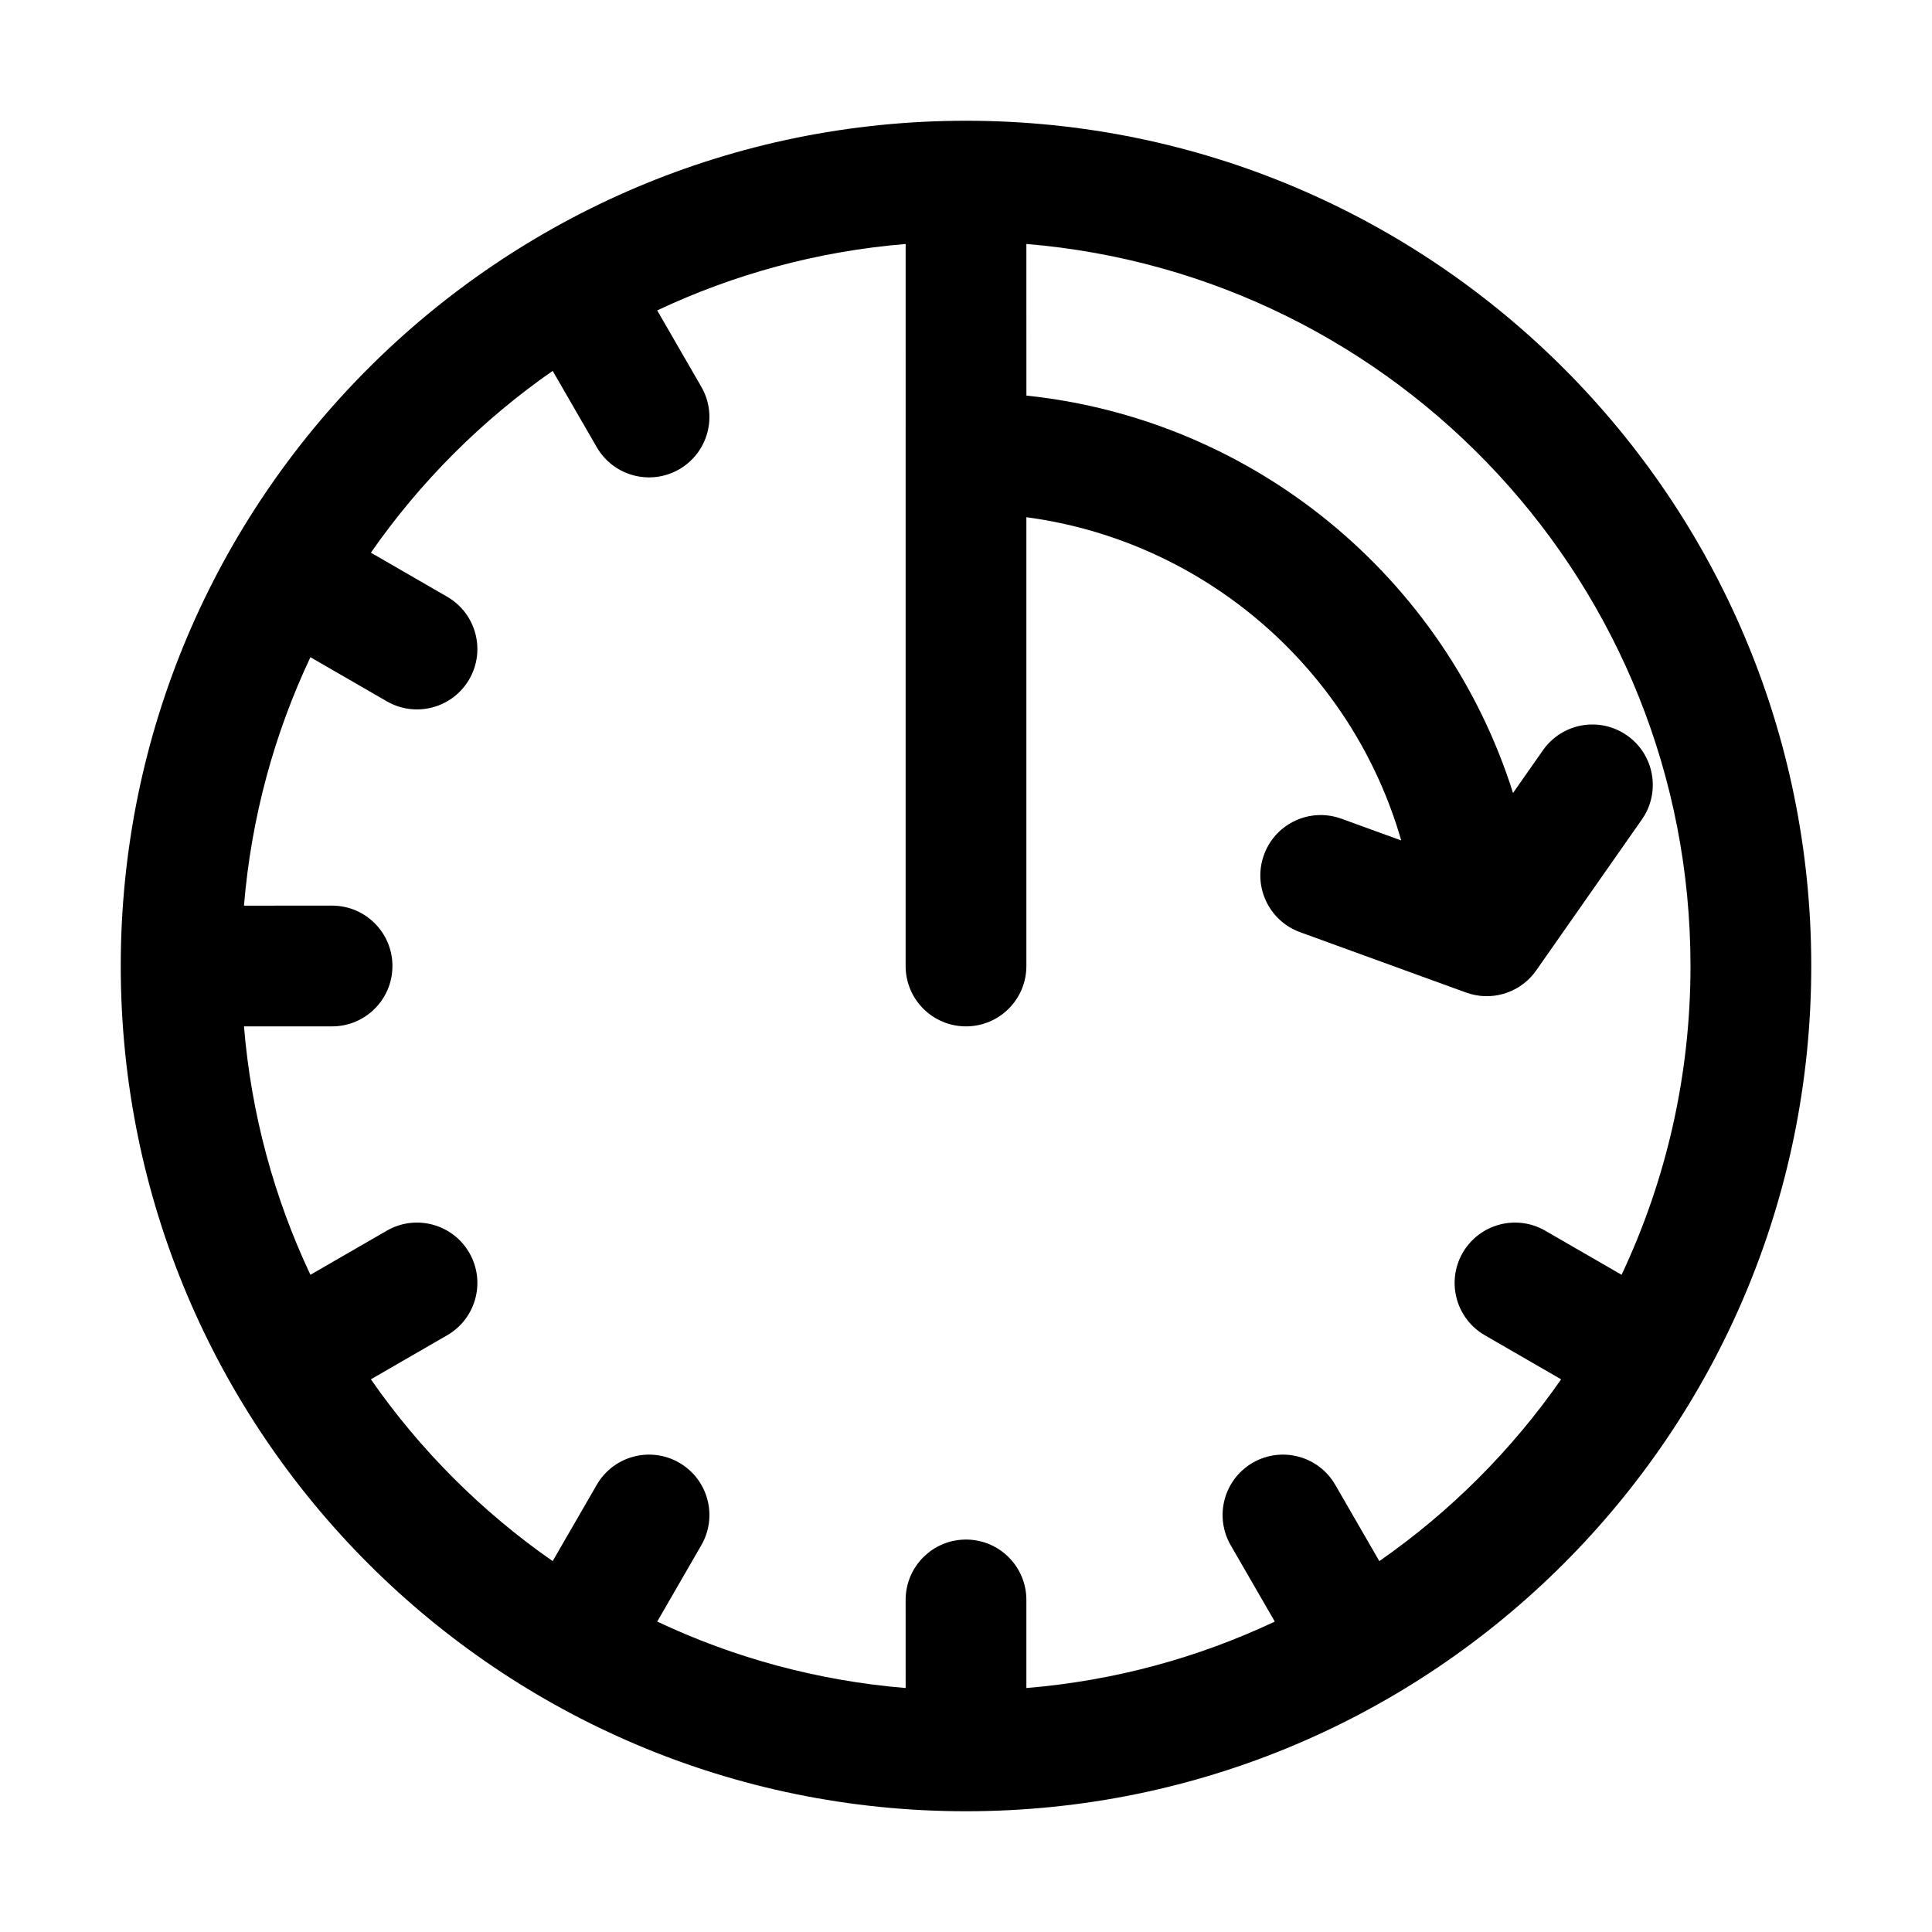 <?xml version="1.0" encoding="UTF-8"?>
<svg width="64px" height="64px" viewBox="0 0 64 64" version="1.1" xmlns="http://www.w3.org/2000/svg" xmlns:xlink="http://www.w3.org/1999/xlink">
    <title>start_time</title>
    <g id="start_time" stroke="none" stroke-width="1" fill="none" fill-rule="evenodd">
        <path d="M32,4 C47.464,4 60,16.536 60,32 C60,47.464 47.464,60 32,60 C16.536,60 4,47.464 4,32 C4,16.536 16.536,4 32,4 Z M34,8.082 L34.001,13.104 C41.57,13.899 47.875,19.151 50.121,26.269 L51.112,24.853 C51.746,23.948 52.993,23.728 53.897,24.362 C54.757,24.963 54.999,26.119 54.478,27.009 L54.389,27.147 L50.889,32.147 C50.402,32.842 49.535,33.15 48.728,32.93 L48.567,32.88 L43.067,30.88 C42.029,30.502 41.493,29.355 41.871,28.317 C42.23,27.328 43.288,26.795 44.285,27.073 L44.434,27.12 L46.417,27.841 C44.788,22.173 39.916,17.923 34,17.133 L34,32 C34,33.105 33.105,34 32,34 C30.895,34 30,33.105 30,32 L30.001,8.082 C27.078,8.323 24.303,9.088 21.771,10.283 L23.232,12.813 C23.784,13.77 23.457,14.993 22.5,15.546 C21.543,16.098 20.32,15.77 19.768,14.813 L18.308,12.286 C15.961,13.919 13.919,15.961 12.286,18.308 L14.813,19.768 C15.77,20.32 16.098,21.543 15.546,22.5 C14.993,23.457 13.77,23.784 12.813,23.232 L10.283,21.771 C9.088,24.303 8.323,27.078 8.082,30.001 L11,30 C12.105,30 13,30.895 13,32 C13,33.105 12.105,34 11,34 L8.082,34 C8.323,36.923 9.088,39.697 10.283,42.229 L12.813,40.768 C13.77,40.216 14.993,40.543 15.546,41.5 C16.098,42.457 15.77,43.68 14.813,44.232 L12.286,45.692 C13.919,48.039 15.961,50.081 18.308,51.714 L19.768,49.187 C20.32,48.23 21.543,47.902 22.5,48.454 C23.457,49.007 23.784,50.23 23.232,51.187 L21.771,53.717 C24.303,54.912 27.078,55.677 30.001,55.918 L30,53 C30,51.895 30.895,51 32,51 C33.105,51 34,51.895 34,53 L34,55.918 C36.923,55.677 39.697,54.912 42.229,53.717 L40.768,51.187 C40.216,50.23 40.543,49.007 41.5,48.454 C42.457,47.902 43.68,48.23 44.232,49.187 L45.692,51.714 C48.039,50.081 50.081,48.039 51.714,45.692 L49.187,44.232 C48.23,43.68 47.902,42.457 48.454,41.5 C49.007,40.543 50.23,40.216 51.187,40.768 L53.717,42.229 C55.181,39.126 56,35.658 56,32 C56,19.419 46.319,9.099 34,8.082 Z" id="Combined-Shape" fill="#000000" fill-rule="nonzero"></path>
    </g>
</svg>